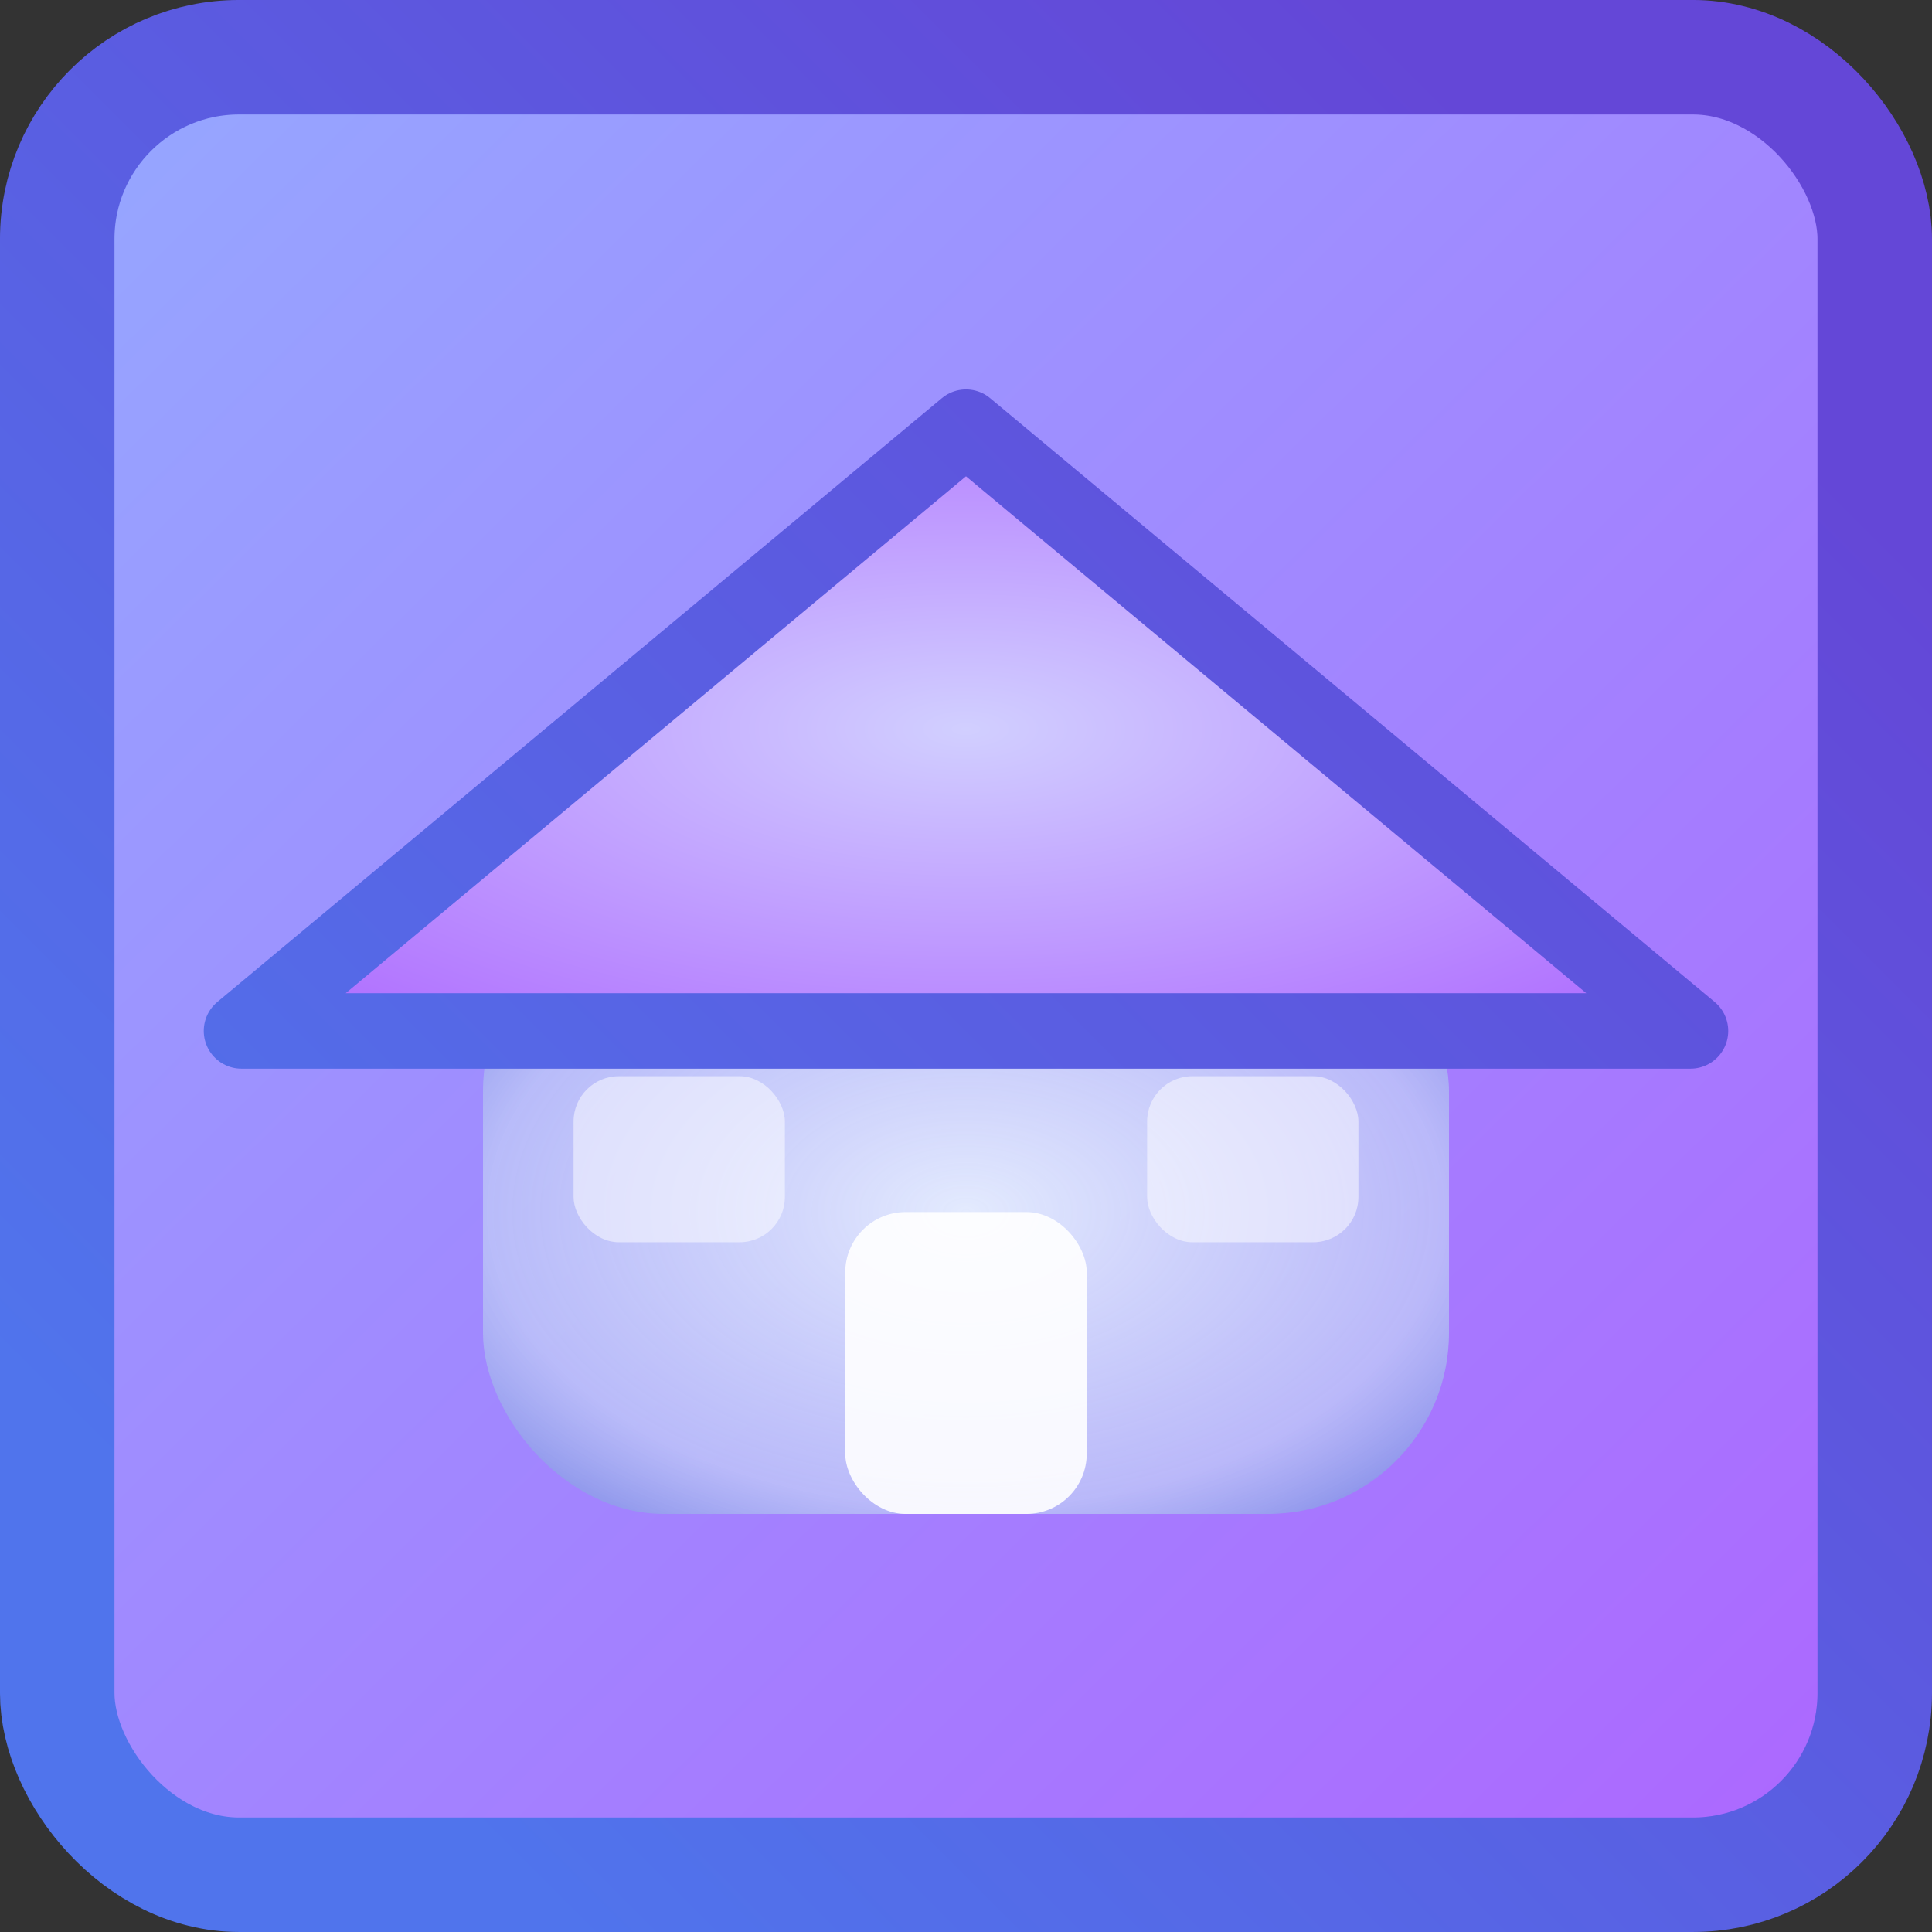 <?xml version="1.0" encoding="UTF-8" standalone="no"?>
<svg
   viewBox="0 0 64 64"
   width="120"
   height="120"
   version="1.1"
   id="svg4"
   sodipodi:docname="house-icon.svg"
   inkscape:version="1.4 (86a8ad7, 2024-10-11)"
   xmlns:inkscape="http://www.inkscape.org/namespaces/inkscape"
   xmlns:sodipodi="http://sodipodi.sourceforge.net/DTD/sodipodi-0.dtd"
   xmlns:xlink="http://www.w3.org/1999/xlink"
   xmlns="http://www.w3.org/2000/svg"
   xmlns:svg="http://www.w3.org/2000/svg">
  <rect x="0" y="0" width="64" height="64" fill="#333333" stroke="none"/>
  <defs
     id="defs4">
    <linearGradient
       id="linearGradient7"
       inkscape:collect="always">
      <stop
         style="stop-color:#5074ec;stop-opacity:1;"
         offset="0"
         id="stop7" />
      <stop
         style="stop-color:#6447d7;stop-opacity:1;"
         offset="1"
         id="stop8" />
    </linearGradient>
    <linearGradient
       id="linearGradient5"
       inkscape:collect="always">
      <stop
         style="stop-color:#95a8ff;stop-opacity:1;"
         offset="0"
         id="stop5" />
      <stop
         style="stop-color:#ad66ff;stop-opacity:1;"
         offset="1"
         id="stop6" />
    </linearGradient>
    <linearGradient
       inkscape:collect="always"
       xlink:href="#linearGradient5"
       id="linearGradient6"
       x1="0.133"
       y1="-0.211"
       x2="63.734"
       y2="64.078"
       gradientUnits="userSpaceOnUse"
       gradientTransform="matrix(0.941,0,0,0.941,1.771,2.022)" />
    <linearGradient
       inkscape:collect="always"
       xlink:href="#linearGradient7"
       id="linearGradient8"
       x1="8.08"
       y1="55.92"
       x2="56.186"
       y2="7.814"
       gradientUnits="userSpaceOnUse"
       gradientTransform="matrix(0.941,0,0,0.941,1.771,2.022)" />
  </defs>
  <sodipodi:namedview
     id="namedview4"
     pagecolor="#505050"
     bordercolor="#ffffff"
     borderopacity="1"
     inkscape:showpageshadow="0"
     inkscape:pageopacity="0"
     inkscape:pagecheckerboard="1"
     inkscape:deskcolor="#505050"
     showgrid="false"
     inkscape:zoom="5.6666666"
     inkscape:cx="64.941177"
     inkscape:cy="45.088236"
     inkscape:window-width="1920"
     inkscape:window-height="1051"
     inkscape:window-x="-9"
     inkscape:window-y="-9"
     inkscape:window-maximized="1"
     inkscape:current-layer="g4" />
  <rect
     style="display:inline;fill:url(#linearGradient6);stroke:url(#linearGradient8);stroke-width:3.793;stroke-dasharray:none"
     id="rect5"
     width="60.207"
     height="60.207"
     x="1.896"
     y="1.896"
     inkscape:label="rect5"
     ry="6.021"
     sodipodi:insensitive="true" />
  <g
     id="g4"
     transform="translate(0,-1.849)">
    <defs
       id="defs9">
      <radialGradient
         id="houseSoftGradient"
         cx="50%"
         cy="50%"
         r="70%"
         fx="50%"
         fy="50%">
        <stop
           offset="0"
           stop-color="#e3eafe"
           stop-opacity="1"
           id="stop1"
           style="stop-color:#e3eafe;stop-opacity:1;" />
        <stop
           offset="70%"
           stop-color="#bfc8f8"
           stop-opacity="0.8"
           id="stop2" />
        <stop
           offset="1"
           stop-color="#6c7ae0"
           stop-opacity="0.7"
           id="stop3"
           style="stop-color:#6c7ae0;stop-opacity:1;" />
      </radialGradient>
      <radialGradient
         id="roofSoftGradient"
         cx="50%"
         cy="50%"
         r="70%"
         fx="50%"
         fy="50%">
        <stop
           offset="0%"
           stop-color="#d1cfff"
           stop-opacity="1"
           id="stop4" />
        <stop
           offset="1"
           stop-color="#ad66ff"
           stop-opacity="0.7"
           id="stop9"
           style="stop-color:#ad66ff;stop-opacity:1;" />
      </radialGradient>
      <filter
         id="houseShadow"
         x="-0.023"
         y="-0.037"
         width="1.047"
         height="1.075">
        <feDropShadow
           dx="0"
           dy="2"
           stdDeviation="2"
           flood-color="#bfc8f8"
           flood-opacity="0.5" />
      </filter>
      <filter
         id="roofShadow"
         x="-0.043"
         y="-0.049"
         width="1.086"
         height="1.086">
        <feDropShadow
           dx="0"
           dy="1"
           stdDeviation="1.5"
           flood-color="#ad66ff"
           flood-opacity="0.3" />
      </filter>
    </defs>
    <rect
       x="16"
       y="32"
       width="32"
       height="20"
       stroke="url(#linearGradient8)"
       stroke-width="2.5"
       stroke-linecap="round"
       stroke-linejoin="round"
       rx="6"
       id="rect9"
       style="display:inline"
       fill="url(#houseSoftGradient)" />
    <polygon
       points="56,36 8,36 32,16 "
       fill="url(#roofSoftGradient)"
       stroke="url(#linearGradient8)"
       stroke-width="2.5"
       id="polygon9"
       style="display:inline;opacity:1;stroke-width:2.5;stroke-linecap:butt;stroke-linejoin:round;stroke-dasharray:none" />
    <rect
       x="28"
       y="42"
       width="8"
       height="10"
       fill="#ffffff"
   stroke="url(#linearGradient8)"
       stroke-width="2.5"
       rx="2"
       opacity="0.9"
       id="rect10"
       style="display:inline;stroke-width:2.5" />
    <rect
       x="19"
       y="37.5"
       width="7"
       height="5.5"
       fill="#ffffff"
       opacity="0.5"
       rx="1.5"
       id="rect11"
       style="display:inline" />
    <rect
       x="38"
       y="37.5"
       width="7"
       height="5.5"
       fill="#ffffff"
       opacity="0.5"
       rx="1.5"
       id="rect12"
       style="display:inline;fill:#ffffff;fill-opacity:1" />
  </g>
</svg>
